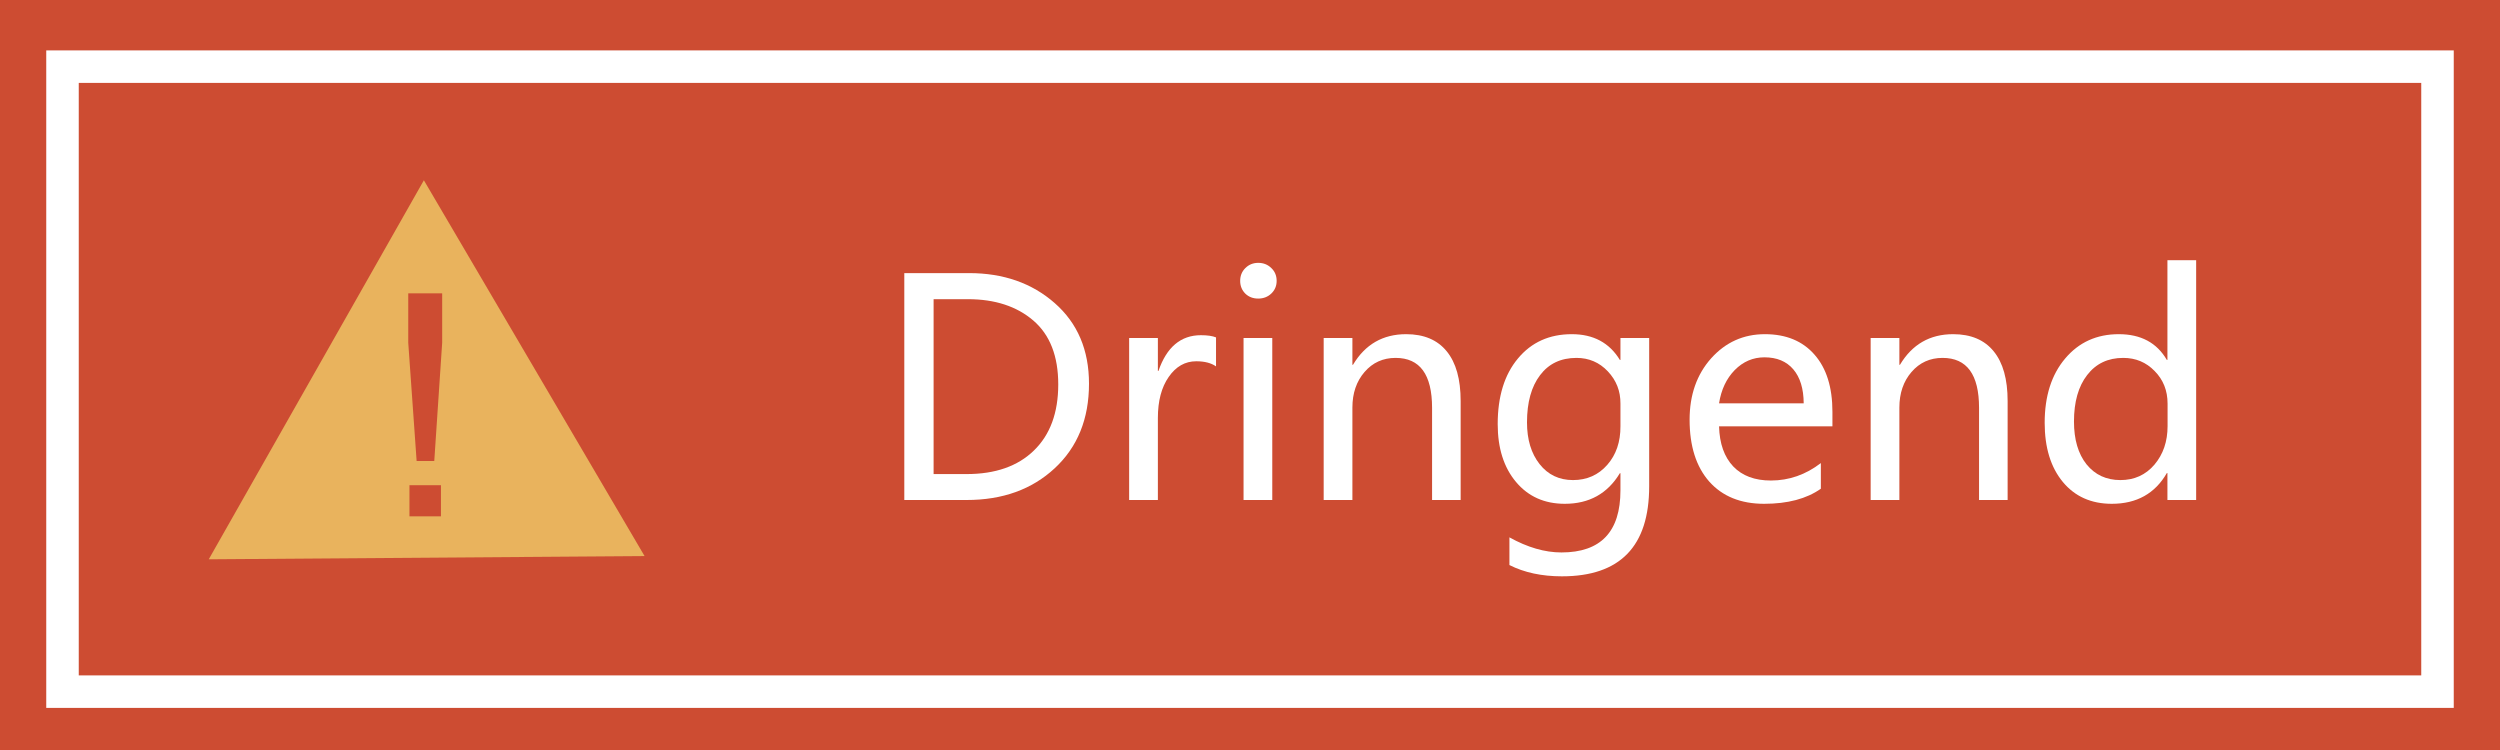 <svg width="100" height="30" viewBox="0 0 100 30" fill="none" xmlns="http://www.w3.org/2000/svg">
<path d="M100 0H0V30H100V0Z" fill="#CD4C32"/>
<path d="M97.5 2.666H2.5V27.666H97.5V2.666Z" fill="#CD4C32" stroke="white" stroke-width="1.3"/>
<path d="M16.955 7.211L8.35 22.372L25.783 22.243L16.955 7.211ZM17.638 20.654H16.378V19.407H17.638V20.654ZM17.371 18.439H16.665L16.33 13.71V11.732H17.687V13.71L17.371 18.439Z" fill="#E9B35D"/>
<path d="M36.172 20V10.924H38.762C40.137 10.924 41.279 11.324 42.19 12.125C43.103 12.926 43.56 14 43.56 15.348C43.56 16.754 43.103 17.881 42.19 18.729C41.279 19.576 40.105 20 38.668 20H36.172ZM37.344 11.967V18.963H38.662C39.815 18.963 40.713 18.648 41.357 18.02C42.006 17.391 42.33 16.51 42.33 15.377C42.33 14.244 41.998 13.393 41.334 12.822C40.67 12.252 39.797 11.967 38.715 11.967H37.344Z" fill="white"/>
<path d="M48.641 14.656C48.449 14.52 48.185 14.451 47.85 14.451C47.404 14.451 47.037 14.66 46.748 15.078C46.459 15.492 46.315 16.039 46.315 16.719V20H45.166V13.52H46.315V14.838H46.338C46.666 13.885 47.232 13.408 48.037 13.408C48.299 13.408 48.5 13.438 48.641 13.496V14.656Z" fill="white"/>
<path d="M49.607 11.234C49.607 11.031 49.676 10.861 49.812 10.725C49.953 10.584 50.125 10.514 50.328 10.514C50.535 10.514 50.709 10.582 50.85 10.719C50.994 10.855 51.066 11.027 51.066 11.234C51.066 11.438 50.994 11.607 50.85 11.744C50.709 11.877 50.535 11.943 50.328 11.943C50.121 11.943 49.949 11.877 49.812 11.744C49.676 11.607 49.607 11.438 49.607 11.234ZM49.742 20V13.52H50.891V20H49.742Z" fill="white"/>
<path d="M58.426 20H57.283V16.314C57.283 14.982 56.797 14.316 55.824 14.316C55.32 14.316 54.906 14.504 54.582 14.879C54.258 15.254 54.096 15.729 54.096 16.303V20H52.947V13.52H54.096V14.592H54.119C54.607 13.775 55.316 13.367 56.246 13.367C56.957 13.367 57.498 13.596 57.869 14.053C58.24 14.506 58.426 15.168 58.426 16.039V20Z" fill="white"/>
<path d="M65.967 19.455C65.967 21.854 64.803 23.053 62.475 23.053C61.67 23.053 60.971 22.902 60.377 22.602V21.494C61.1 21.896 61.793 22.098 62.457 22.098C64.031 22.098 64.818 21.27 64.818 19.613V18.928H64.795C64.303 19.744 63.568 20.152 62.592 20.152C61.779 20.152 61.129 19.861 60.641 19.279C60.152 18.697 59.908 17.926 59.908 16.965C59.908 15.859 60.178 14.984 60.717 14.34C61.256 13.691 61.975 13.367 62.873 13.367C63.736 13.367 64.377 13.711 64.795 14.398H64.818V13.52H65.967V19.455ZM64.818 16.145C64.822 15.645 64.654 15.215 64.314 14.855C63.975 14.496 63.557 14.316 63.06 14.316C62.435 14.316 61.949 14.547 61.602 15.008C61.254 15.465 61.08 16.094 61.08 16.895C61.08 17.582 61.248 18.139 61.584 18.564C61.92 18.99 62.365 19.203 62.92 19.203C63.478 19.203 63.935 19 64.291 18.594C64.647 18.188 64.822 17.672 64.818 17.047V16.145Z" fill="white"/>
<path d="M73.297 17.053H68.762C68.781 17.744 68.971 18.279 69.33 18.658C69.689 19.033 70.191 19.221 70.836 19.221C71.562 19.221 72.228 18.988 72.834 18.523V19.549C72.264 19.951 71.508 20.152 70.566 20.152C69.629 20.152 68.897 19.855 68.369 19.262C67.846 18.668 67.584 17.844 67.584 16.789C67.584 15.797 67.871 14.979 68.445 14.334C69.023 13.69 69.74 13.367 70.596 13.367C71.443 13.367 72.106 13.641 72.582 14.188C73.059 14.73 73.297 15.492 73.297 16.473V17.053ZM72.148 16.133C72.144 15.547 72.006 15.094 71.732 14.773C71.459 14.453 71.074 14.293 70.578 14.293C70.121 14.293 69.725 14.463 69.389 14.803C69.057 15.143 68.848 15.586 68.762 16.133H72.148Z" fill="white"/>
<path d="M80.305 20H79.162V16.314C79.162 14.982 78.676 14.316 77.703 14.316C77.199 14.316 76.785 14.504 76.461 14.879C76.137 15.254 75.975 15.729 75.975 16.303V20H74.826V13.52H75.975V14.592H75.998C76.486 13.775 77.195 13.367 78.125 13.367C78.836 13.367 79.377 13.596 79.748 14.053C80.119 14.506 80.305 15.168 80.305 16.039V20Z" fill="white"/>
<path d="M87.846 20H86.697V18.922H86.674C86.201 19.742 85.467 20.152 84.471 20.152C83.65 20.152 82.998 19.861 82.514 19.279C82.029 18.693 81.787 17.904 81.787 16.912C81.787 15.842 82.061 14.984 82.607 14.34C83.154 13.691 83.869 13.367 84.752 13.367C85.635 13.367 86.275 13.711 86.674 14.398H86.697V10.408H87.846V20ZM86.703 16.145C86.703 15.625 86.531 15.191 86.188 14.844C85.848 14.492 85.428 14.316 84.928 14.316C84.318 14.316 83.838 14.545 83.486 15.002C83.135 15.455 82.959 16.074 82.959 16.859C82.959 17.582 83.127 18.154 83.463 18.576C83.803 18.994 84.254 19.203 84.816 19.203C85.371 19.203 85.824 18.998 86.176 18.588C86.527 18.174 86.703 17.66 86.703 17.047V16.145Z" fill="white"/>
</svg>
